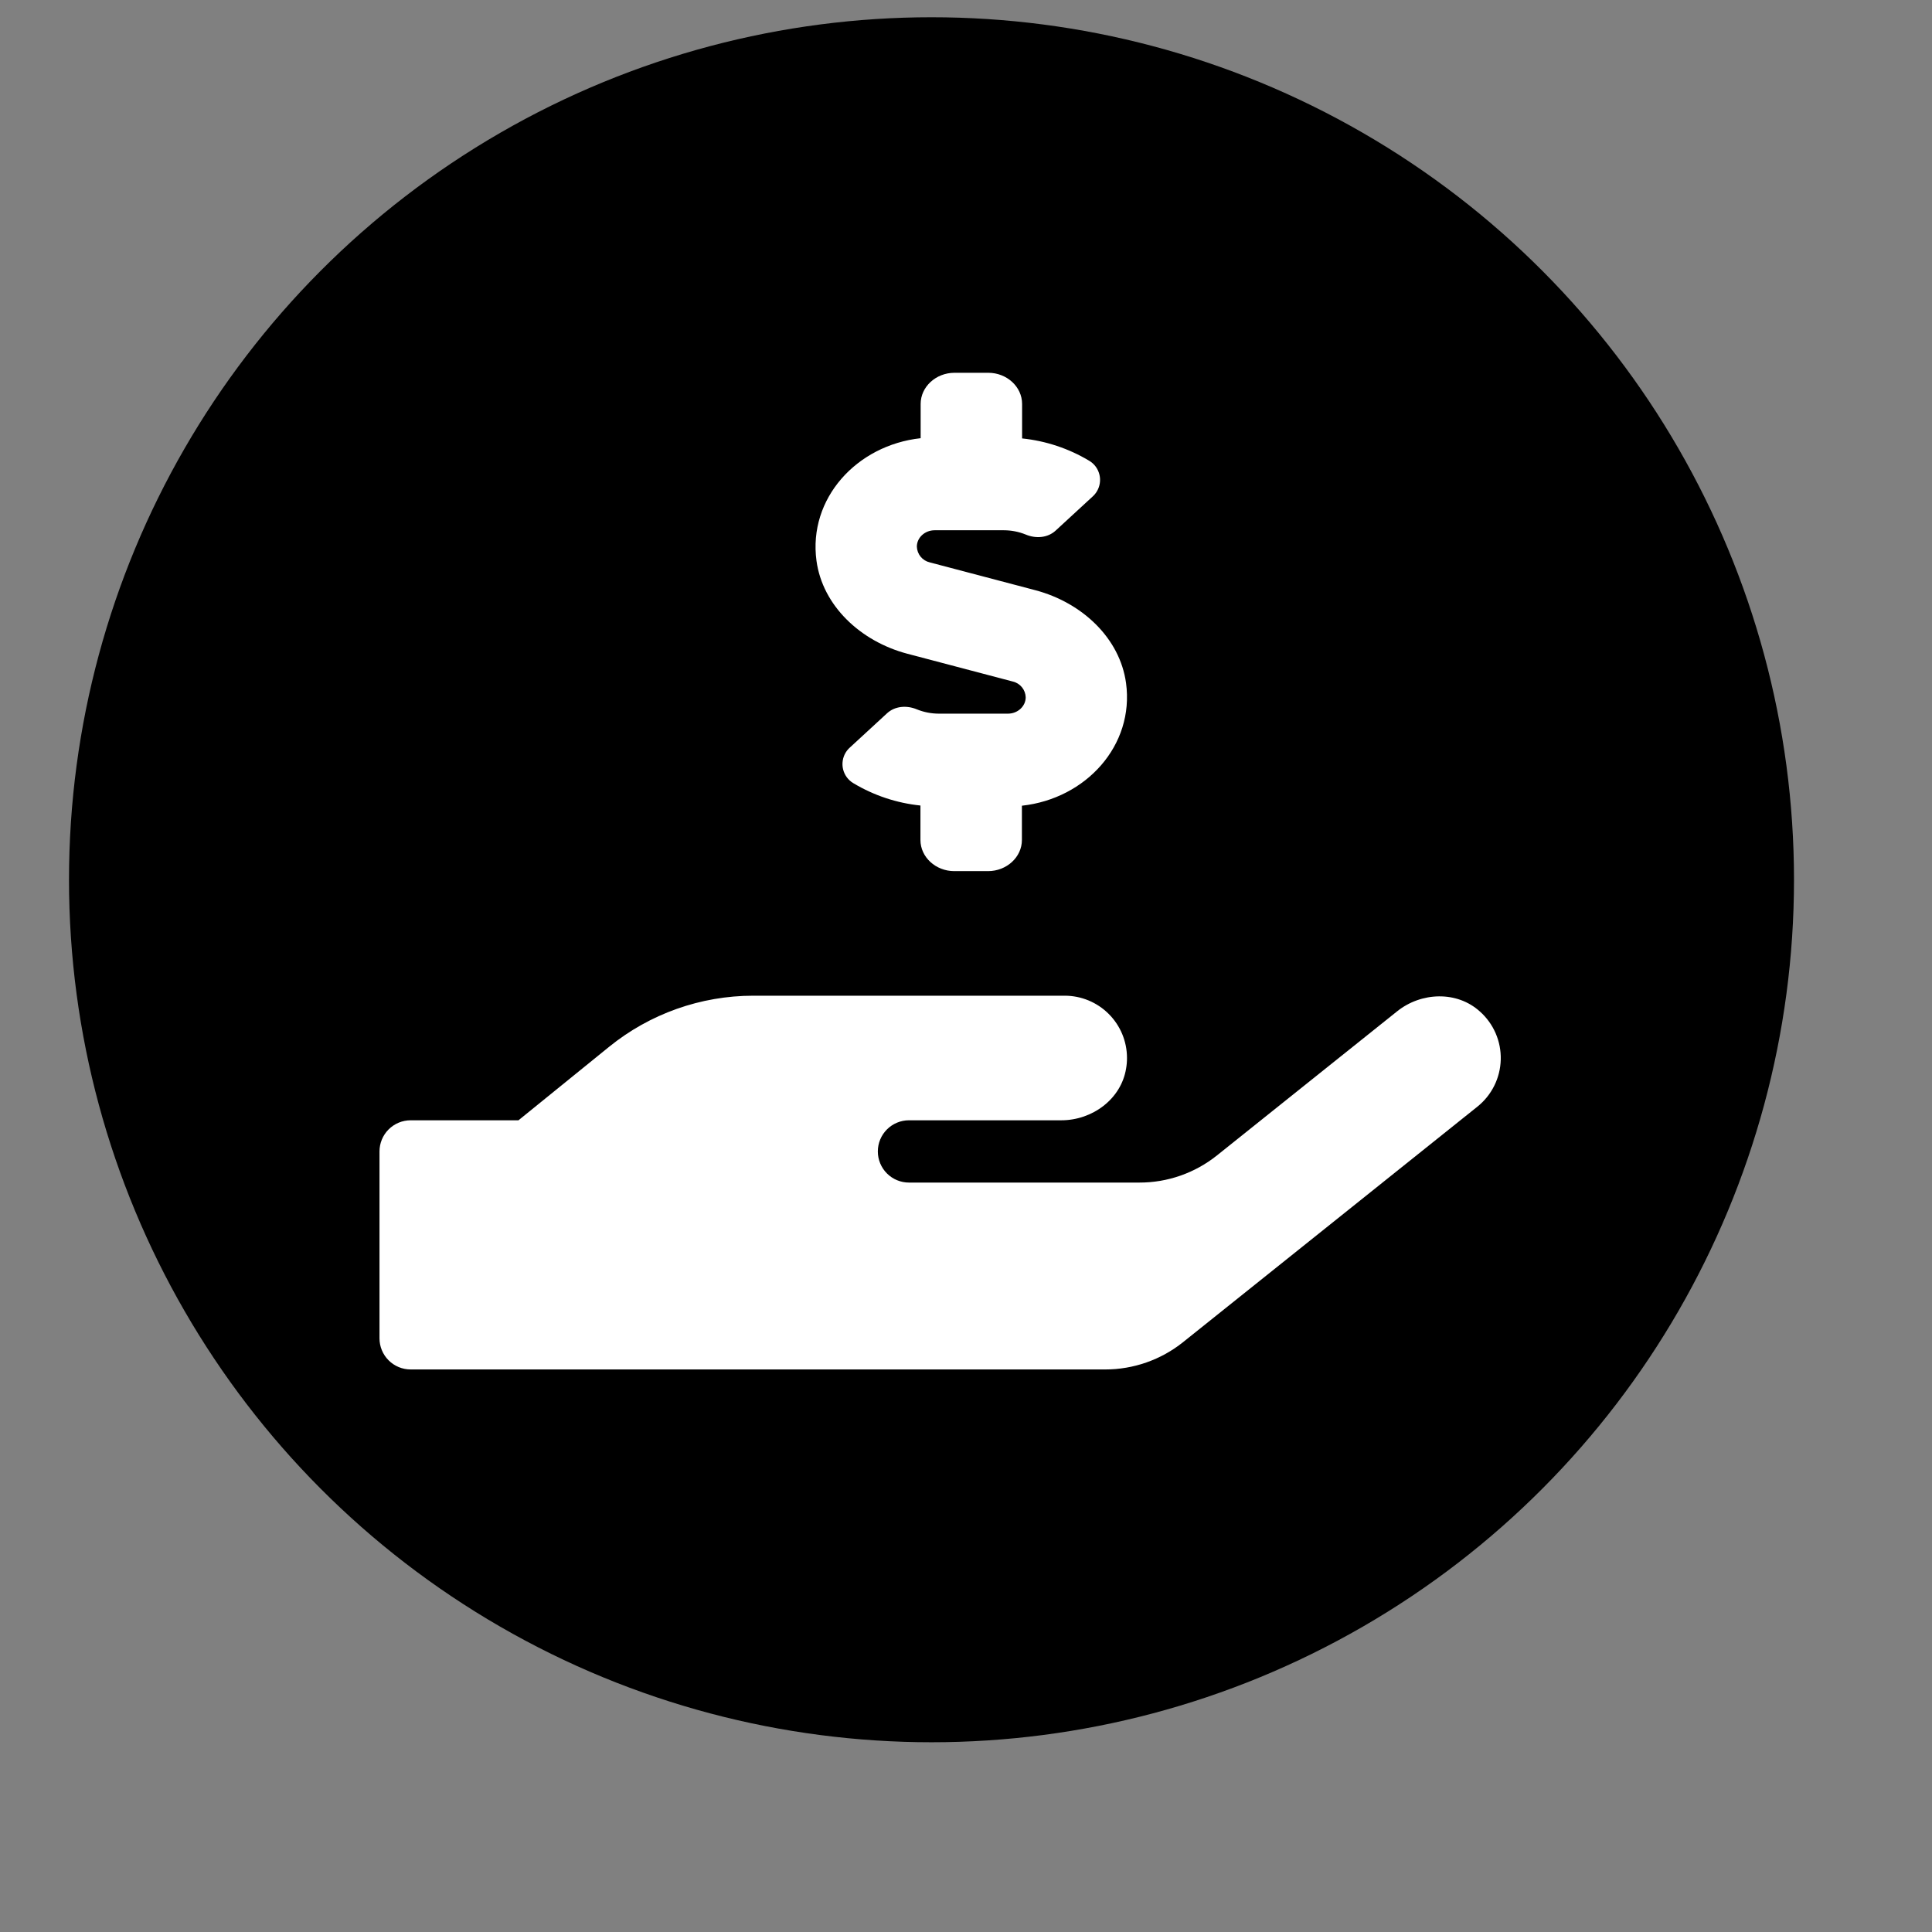 <svg width="112" height="112" viewBox="0 0 112 112" fill="none" xmlns="http://www.w3.org/2000/svg">
<rect x="0" y="0" width="112" height="112" fill="#808080" stroke="none"/>
<circle cx="54" cy="51" r="50" fill="black"/>
<g clip-path="url(#clip0_1:106)">
<path d="M52.588 37.895L58.713 39.509C58.921 39.557 59.107 39.673 59.242 39.839C59.377 40.004 59.454 40.209 59.461 40.423C59.461 40.942 58.999 41.371 58.432 41.371H54.414C53.981 41.369 53.553 41.285 53.151 41.122C52.56 40.874 51.879 40.931 51.425 41.348L49.281 43.323C49.182 43.41 49.096 43.511 49.027 43.623C48.938 43.768 48.88 43.929 48.854 44.098C48.828 44.266 48.835 44.437 48.876 44.602C48.917 44.767 48.99 44.923 49.091 45.06C49.192 45.196 49.319 45.312 49.465 45.399C50.652 46.112 51.982 46.555 53.359 46.697V48.694C53.359 49.688 54.243 50.5 55.319 50.5H57.279C58.357 50.5 59.241 49.688 59.241 48.694V46.708C62.957 46.302 65.768 43.21 65.278 39.599C64.923 37.003 62.743 34.938 60.024 34.216L53.9 32.602C53.692 32.554 53.506 32.438 53.37 32.273C53.235 32.107 53.158 31.902 53.151 31.688C53.151 31.169 53.613 30.74 54.181 30.74H58.198C58.632 30.741 59.063 30.825 59.465 30.989C60.056 31.237 60.738 31.18 61.192 30.763L63.336 28.788C63.432 28.703 63.514 28.604 63.581 28.495C63.67 28.35 63.73 28.188 63.756 28.02C63.783 27.852 63.776 27.68 63.735 27.514C63.695 27.349 63.622 27.192 63.522 27.055C63.421 26.918 63.294 26.802 63.148 26.714C61.96 26.001 60.63 25.558 59.252 25.416V23.417C59.252 22.424 58.37 21.611 57.292 21.611H55.332C54.254 21.611 53.371 22.424 53.371 23.417V25.403C49.66 25.809 46.843 28.901 47.333 32.512C47.687 35.108 49.873 37.173 52.588 37.895ZM85.789 58.636C84.458 57.429 82.381 57.508 80.982 58.636L70.555 66.976C69.275 68.002 67.682 68.56 66.041 68.555H52.694C52.216 68.555 51.756 68.365 51.418 68.027C51.079 67.688 50.889 67.229 50.889 66.75C50.889 66.271 51.079 65.812 51.418 65.473C51.756 65.135 52.216 64.944 52.694 64.944H61.529C63.324 64.944 64.995 63.714 65.281 61.943C65.317 61.739 65.334 61.533 65.333 61.327C65.332 60.37 64.95 59.453 64.273 58.778C63.596 58.102 62.679 57.722 61.722 57.722H43.667C40.622 57.723 37.669 58.77 35.305 60.689L30.057 64.944H23.806C23.327 64.944 22.867 65.135 22.529 65.473C22.19 65.812 22 66.271 22 66.75V77.583C22 78.062 22.19 78.521 22.529 78.86C22.867 79.199 23.327 79.389 23.806 79.389H64.066C65.706 79.39 67.298 78.833 68.58 77.809L85.646 64.154C86.056 63.826 86.39 63.412 86.624 62.941C86.858 62.471 86.986 61.954 87 61.429C87.014 60.903 86.913 60.381 86.704 59.899C86.495 59.416 86.183 58.986 85.79 58.636H85.789Z" fill="white"/>
</g>
<defs>
<clipPath id="clip0_1:106">
<rect width="65" height="65" fill="white" transform="translate(22 18)"/>
</clipPath>
</defs>
</svg>
